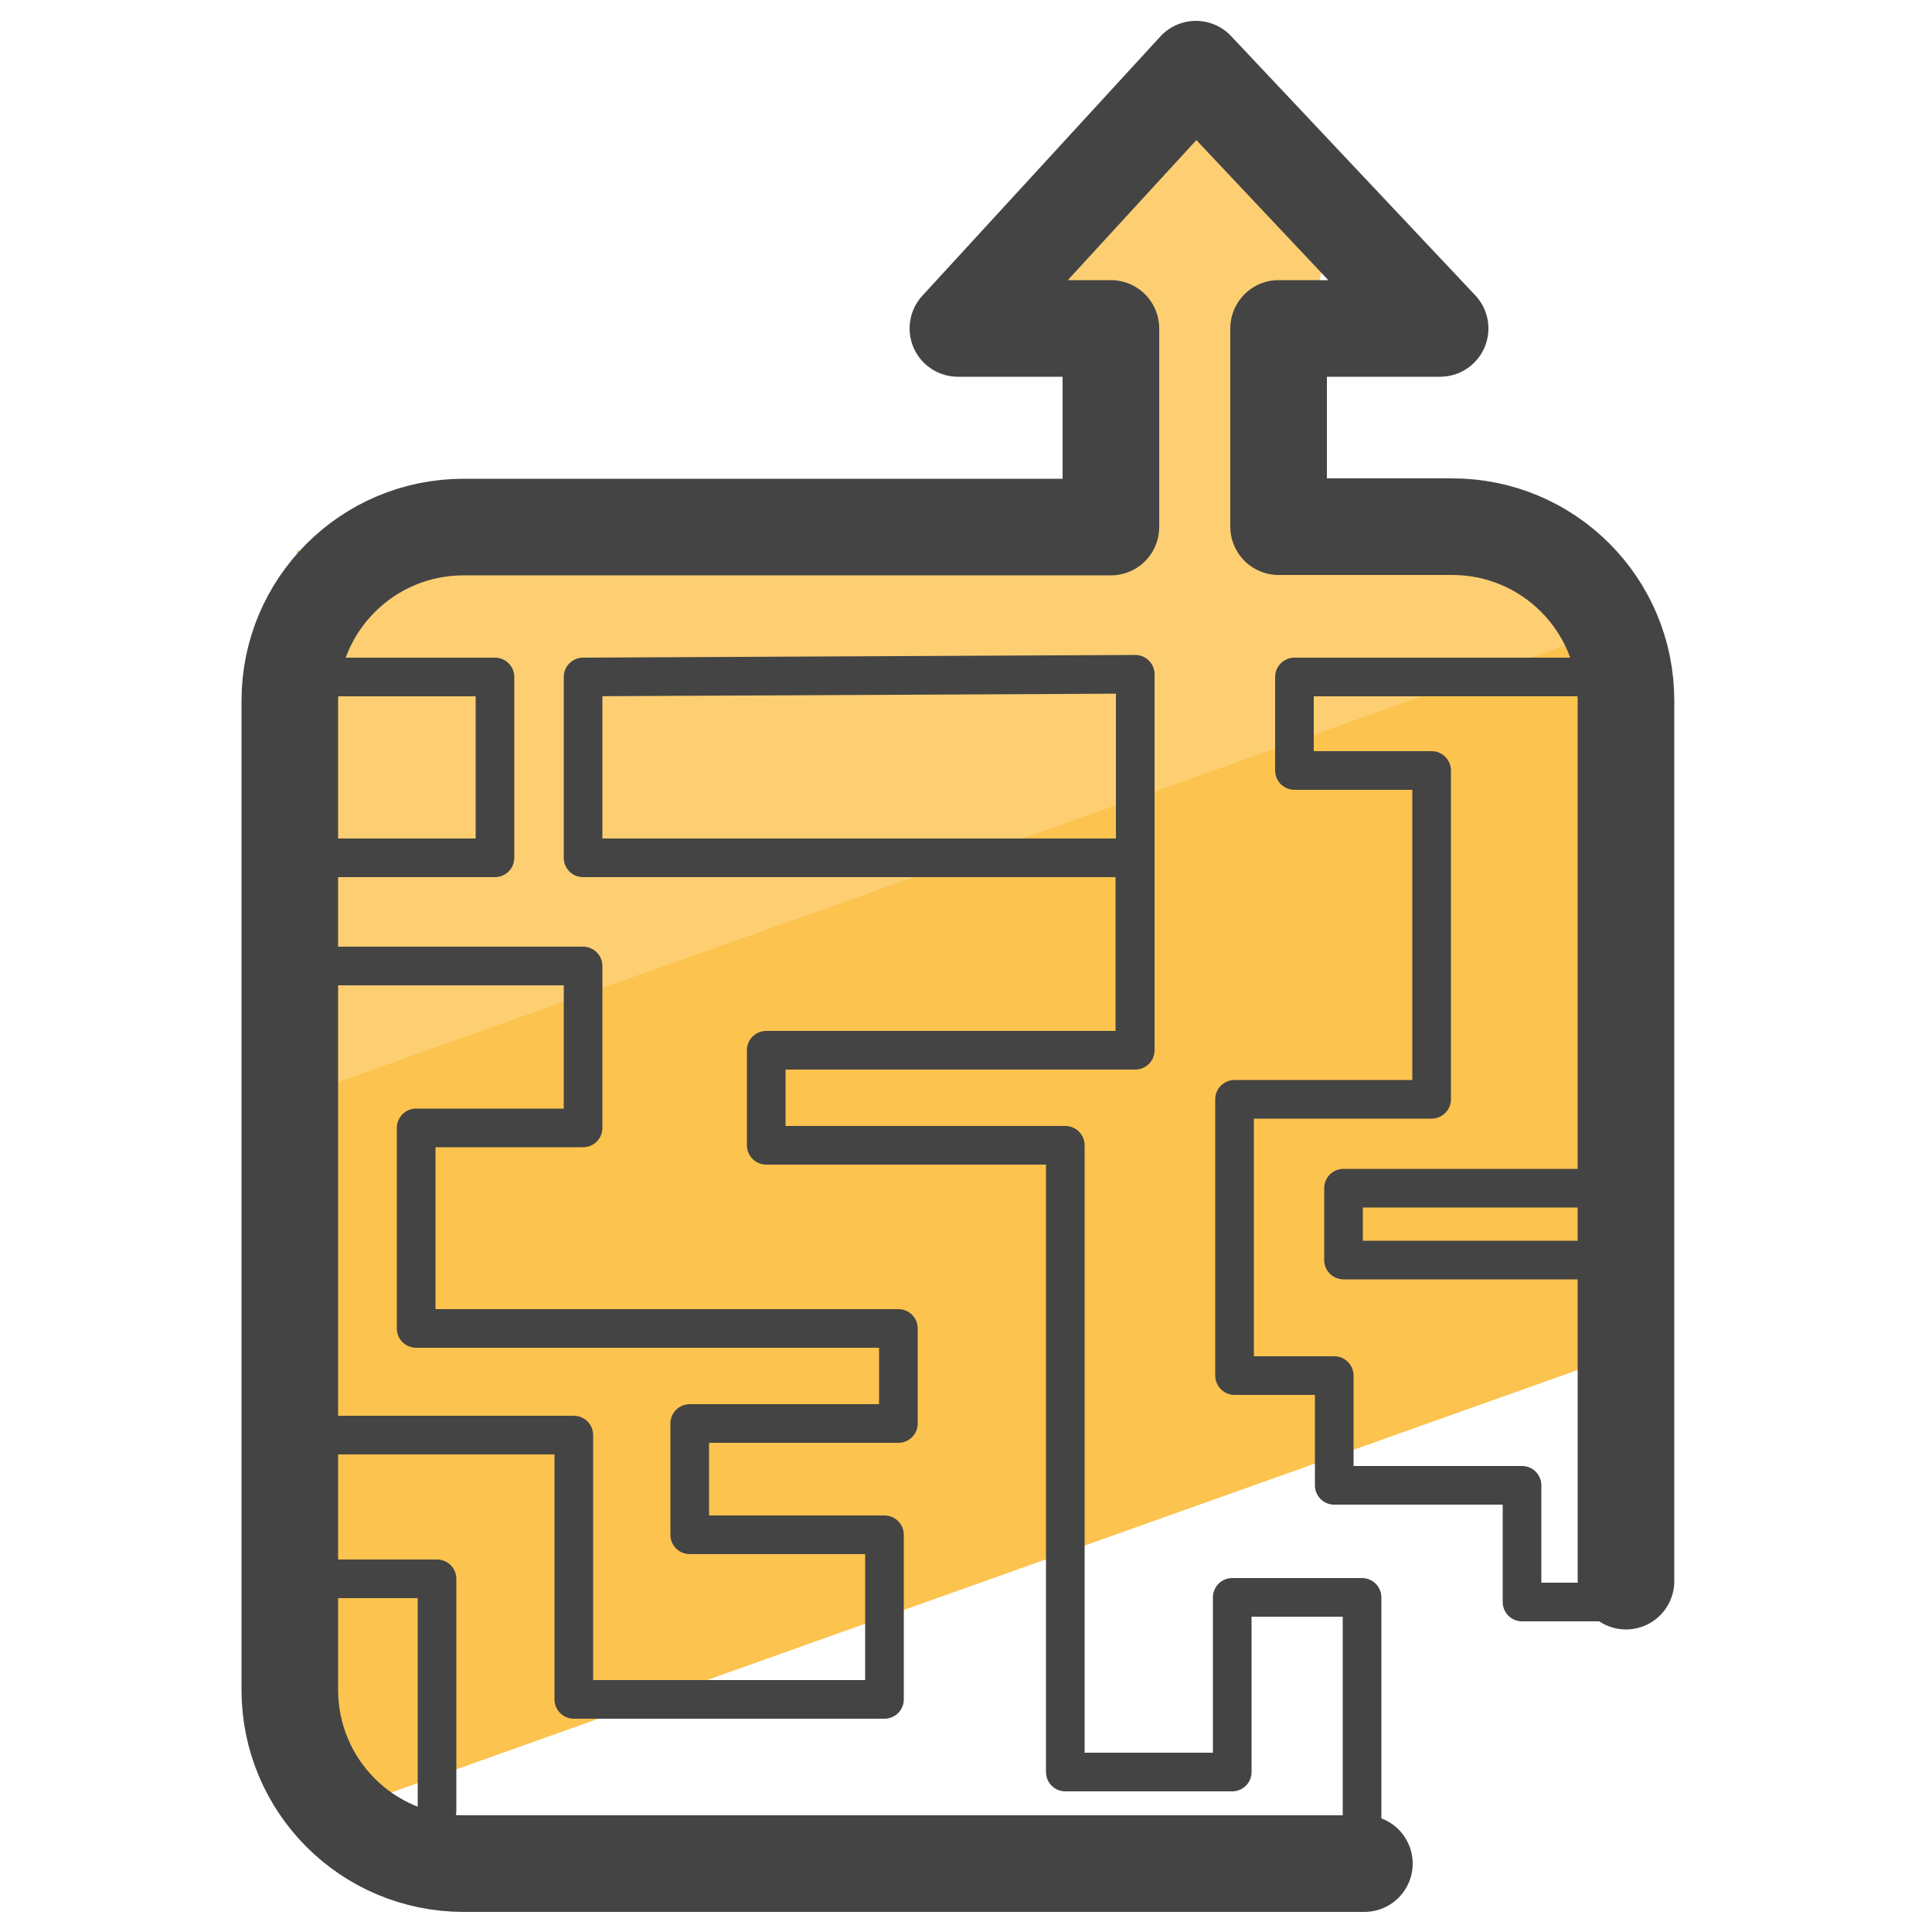 <?xml version="1.0" encoding="utf-8"?>
<!-- Generator: Adobe Illustrator 27.3.1, SVG Export Plug-In . SVG Version: 6.00 Build 0)  -->
<svg version="1.1" id="Camada_3" xmlns="http://www.w3.org/2000/svg" xmlns:xlink="http://www.w3.org/1999/xlink" x="0px" y="0px"
	 viewBox="0 0 50 50" style="enable-background:new 0 0 50 50;" xml:space="preserve">
<style type="text/css">
	.st0{fill:#FDCF72;}
	.st1{fill:#FCC34F;}
	.st2{fill:none;stroke:#444444;stroke-width:2.5;stroke-linecap:round;stroke-linejoin:round;stroke-miterlimit:10;}
	.st3{fill:none;stroke:#444444;stroke-linecap:round;stroke-linejoin:round;stroke-miterlimit:10;}
</style>
<g>
	<g>
		<path class="st0" d="M40.98,14.24h-7.02L33.6,8.5c1.71-2.69-0.17-5.15-2.52-5.98c-1.25-0.44-7.2,5.76-2.61,5.4l-0.18,6.33H7.68
			v14.14l34.99-12.45v0C42.67,15,41.91,14.24,40.98,14.24z"/>
		<path class="st1" d="M7.68,28.38V45.2c0,1,0.99,1.7,1.94,1.37L42.67,34.8V15.93L7.68,28.38z"/>
	</g>
	<path class="st2" d="M42.08,40.92V18.13c0-2.49-2.01-4.5-4.5-4.5h-2.75h-1.74V8.5h4.18l-6.32-6.71L24.79,8.5h3.96v5.14h-1.18H12
		c-2.49,0-4.5,2.01-4.5,4.5v25.59c0,2.49,2.01,4.5,4.5,4.5h23.31"/>
	<polyline class="st3" points="35.25,47.7 35.25,41.34 31.89,41.34 31.89,45.86 27.57,45.86 27.57,29.64 19.83,29.64 19.83,27.18 
		29.37,27.18 29.37,22.2 15.09,22.2 15.09,17.52 29.38,17.45 29.38,27.18 	"/>
	<polyline class="st3" points="7.77,37.14 14.85,37.14 14.85,43.98 22.89,43.98 22.89,39.72 17.85,39.72 17.85,36.84 23.25,36.84 
		23.25,34.38 10.77,34.38 10.77,29.19 15.09,29.19 15.09,25 8.19,25 8.19,17.52 12.81,17.52 12.81,22.2 7.33,22.2 	"/>
	<polyline class="st3" points="42.08,17.52 33.5,17.52 33.5,19.94 37.05,19.94 37.05,28.45 31.95,28.45 31.95,35.6 34.53,35.6 
		34.53,38.44 39.39,38.44 39.39,41.46 42.25,41.46 	"/>
	<polyline class="st3" points="41.43,30.75 34.77,30.75 34.77,32.61 42.25,32.61 	"/>
	<polyline class="st3" points="7.5,40.86 11.31,40.86 11.31,46.86 	"/>
</g>
</svg>
